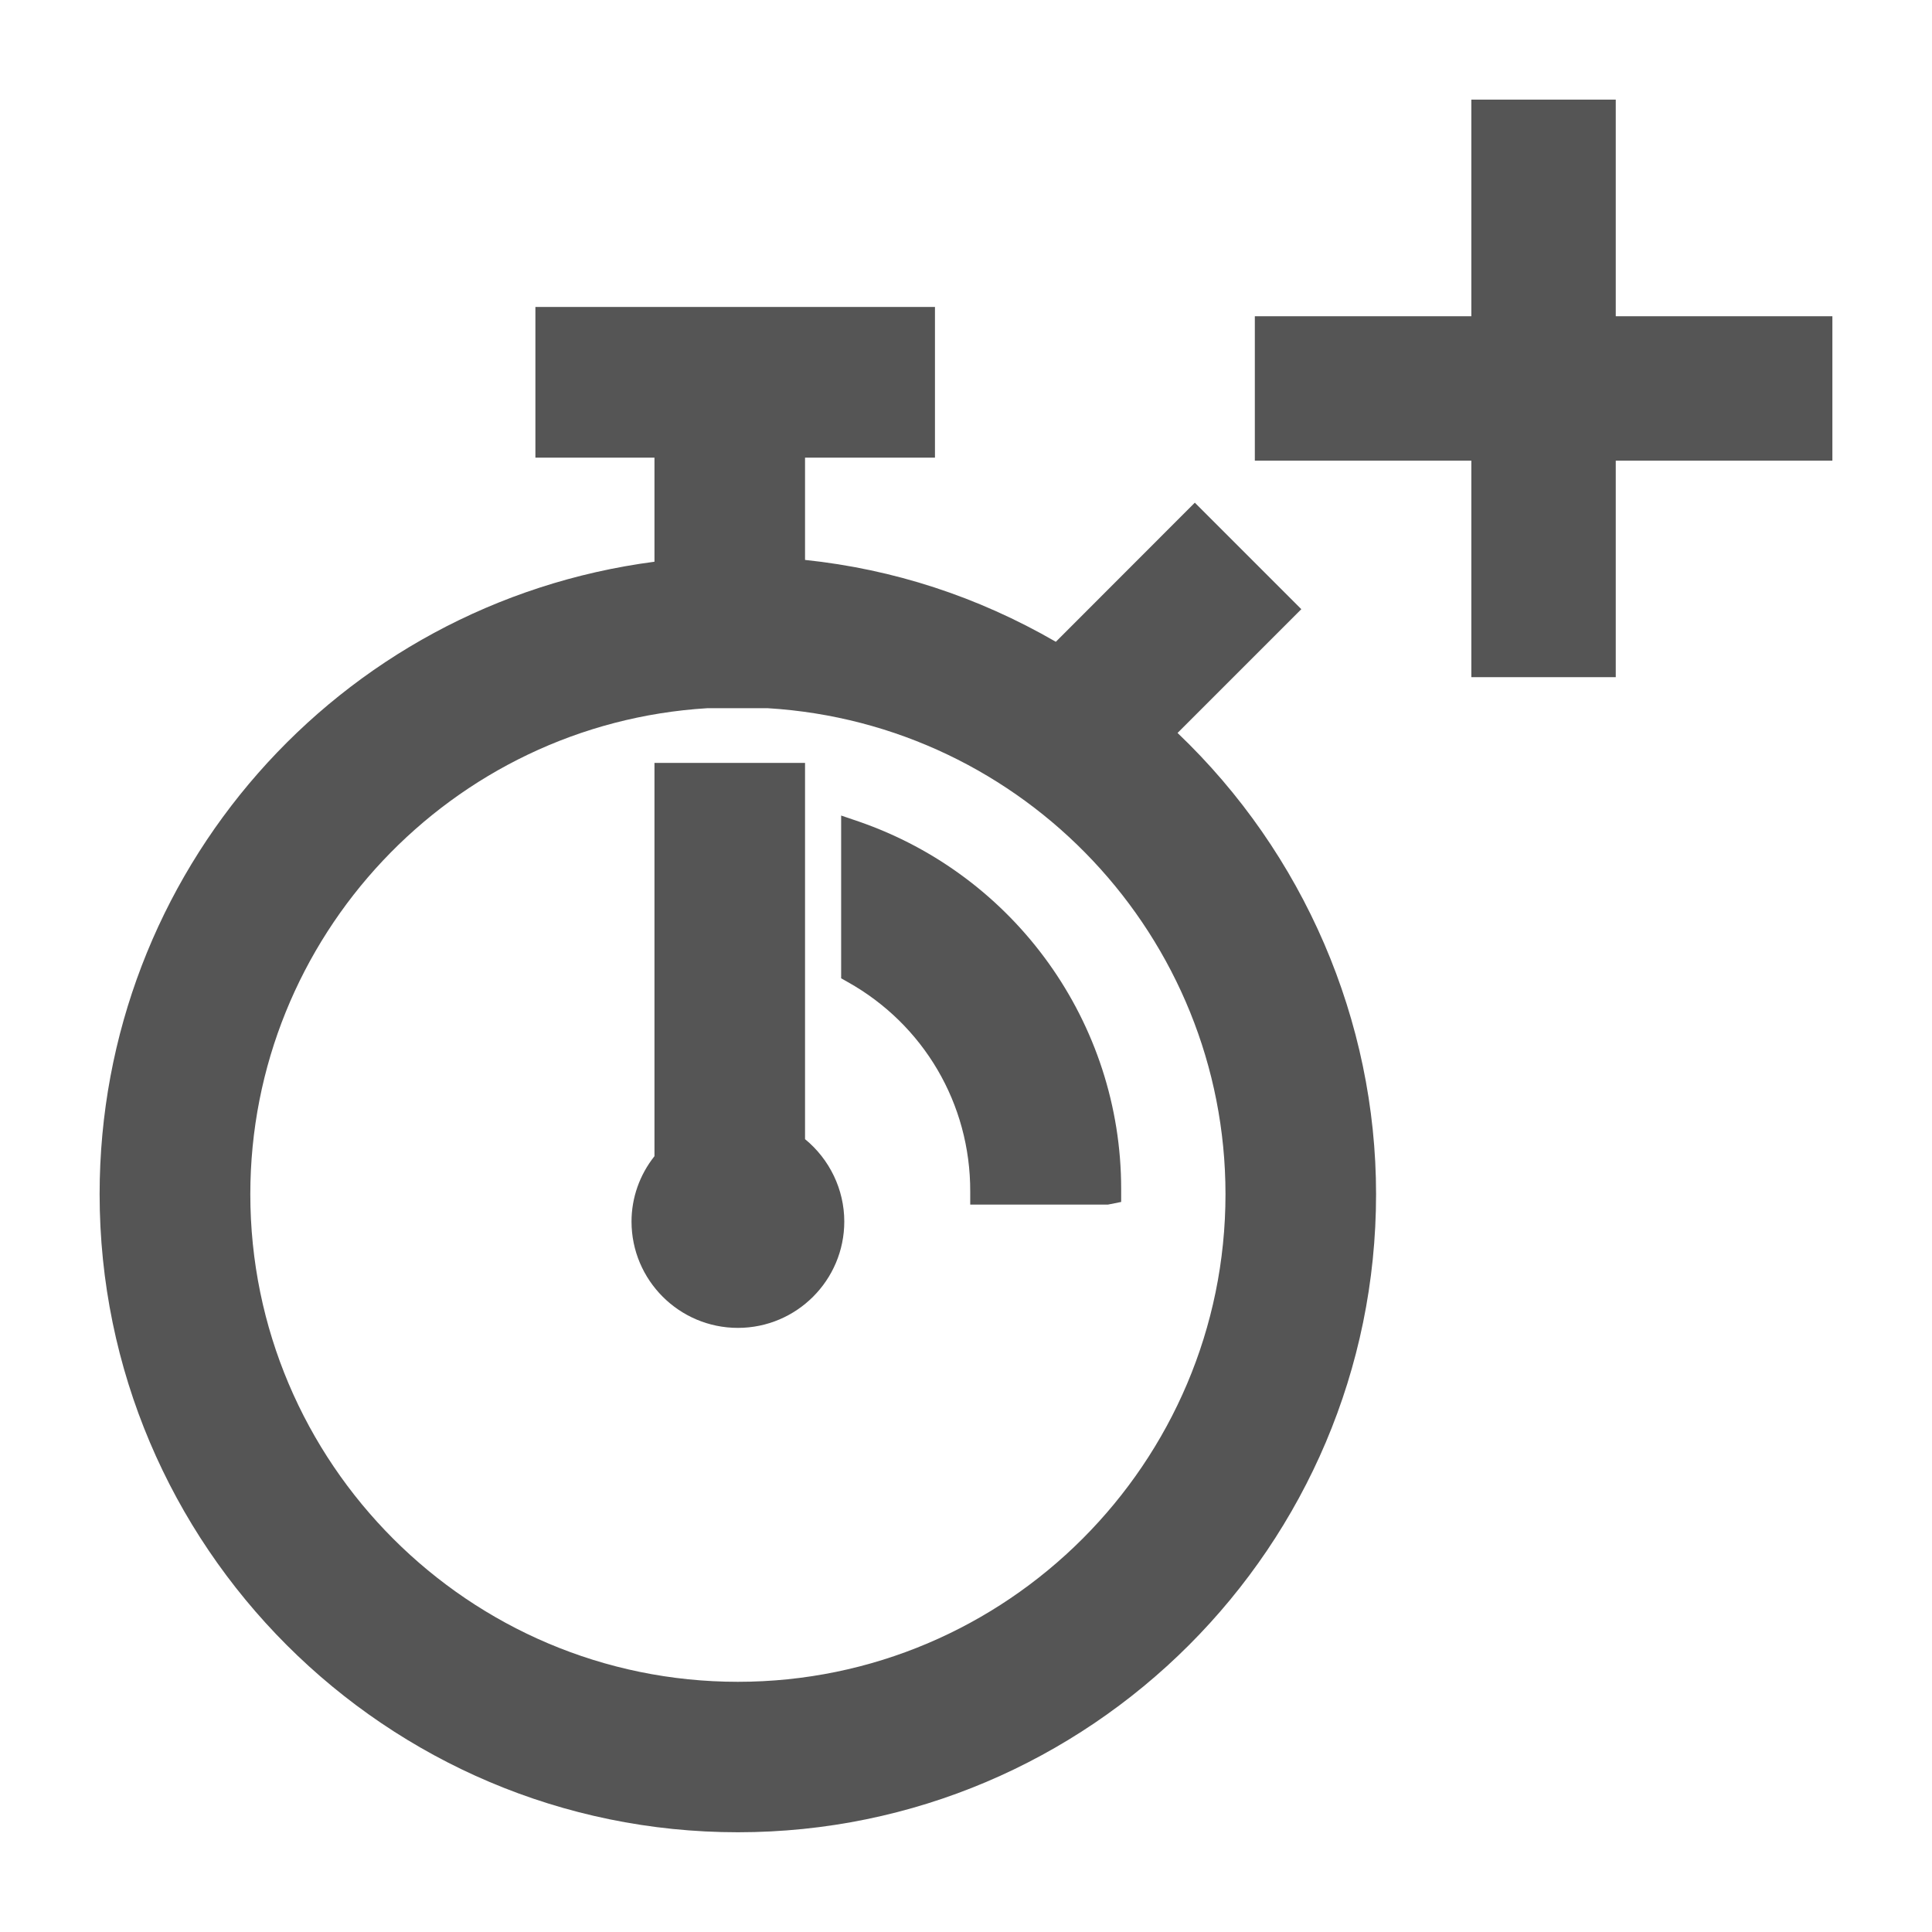 <?xml version="1.0" encoding="iso-8859-1"?>
<!-- Generator: Adobe Illustrator 24.1.1, SVG Export Plug-In . SVG Version: 6.00 Build 0)  -->
<svg version="1.1" xmlns="http://www.w3.org/2000/svg" xmlns:xlink="http://www.w3.org/1999/xlink" x="0px" y="0px"
	 viewBox="0 0 16 16" style="enable-background:new 0 0 16 16;" xml:space="preserve">
<g id="create-pit">
	<g>
		<path style="fill:#555555;" d="M6.667,6.318H5.42v3.257C5.297,9.73,5.23,9.92,5.23,10.116c0,0.486,0.395,0.881,0.881,0.881
			s0.881-0.395,0.881-0.881c0-0.264-0.121-0.515-0.325-0.682V6.318z"/>
		<path style="fill:#555555;" d="M9.752,6.07l1.025-1.025L9.895,4.163L8.744,5.315C8.097,4.941,7.4,4.714,6.667,4.637V3.79h1.076
			V2.542H4.434V3.79H5.42v0.862C2.794,4.996,0.825,7.231,0.825,9.889c0,2.914,2.371,5.285,5.286,5.285
			c2.914,0,5.285-2.371,5.285-5.285C11.396,8.453,10.798,7.067,9.752,6.07z M6.111,13.928c-2.227,0-4.038-1.812-4.038-4.038
			c0-2.128,1.665-3.896,3.785-4.025h0.5c2.126,0.129,3.791,1.897,3.791,4.025C10.149,12.116,8.337,13.928,6.111,13.928z"/>
		<path style="fill:#555555;" d="M7.11,6.803L6.966,6.754v1.348l0.055,0.031c0.627,0.351,1.016,1.007,1.014,1.735v0.108h1.14
			l0.11-0.022V9.845C9.285,8.474,8.41,7.251,7.11,6.803z"/>
	</g>
	<polygon style="fill:#555555;" points="13.381,0.825 12.185,0.825 12.185,2.619 10.392,2.619 10.392,3.815 12.185,3.815 
		12.185,5.608 13.381,5.608 13.381,3.815 15.175,3.815 15.175,2.619 13.381,2.619 	"/>
</g>
<g id="Layer_1">
</g>
</svg>

